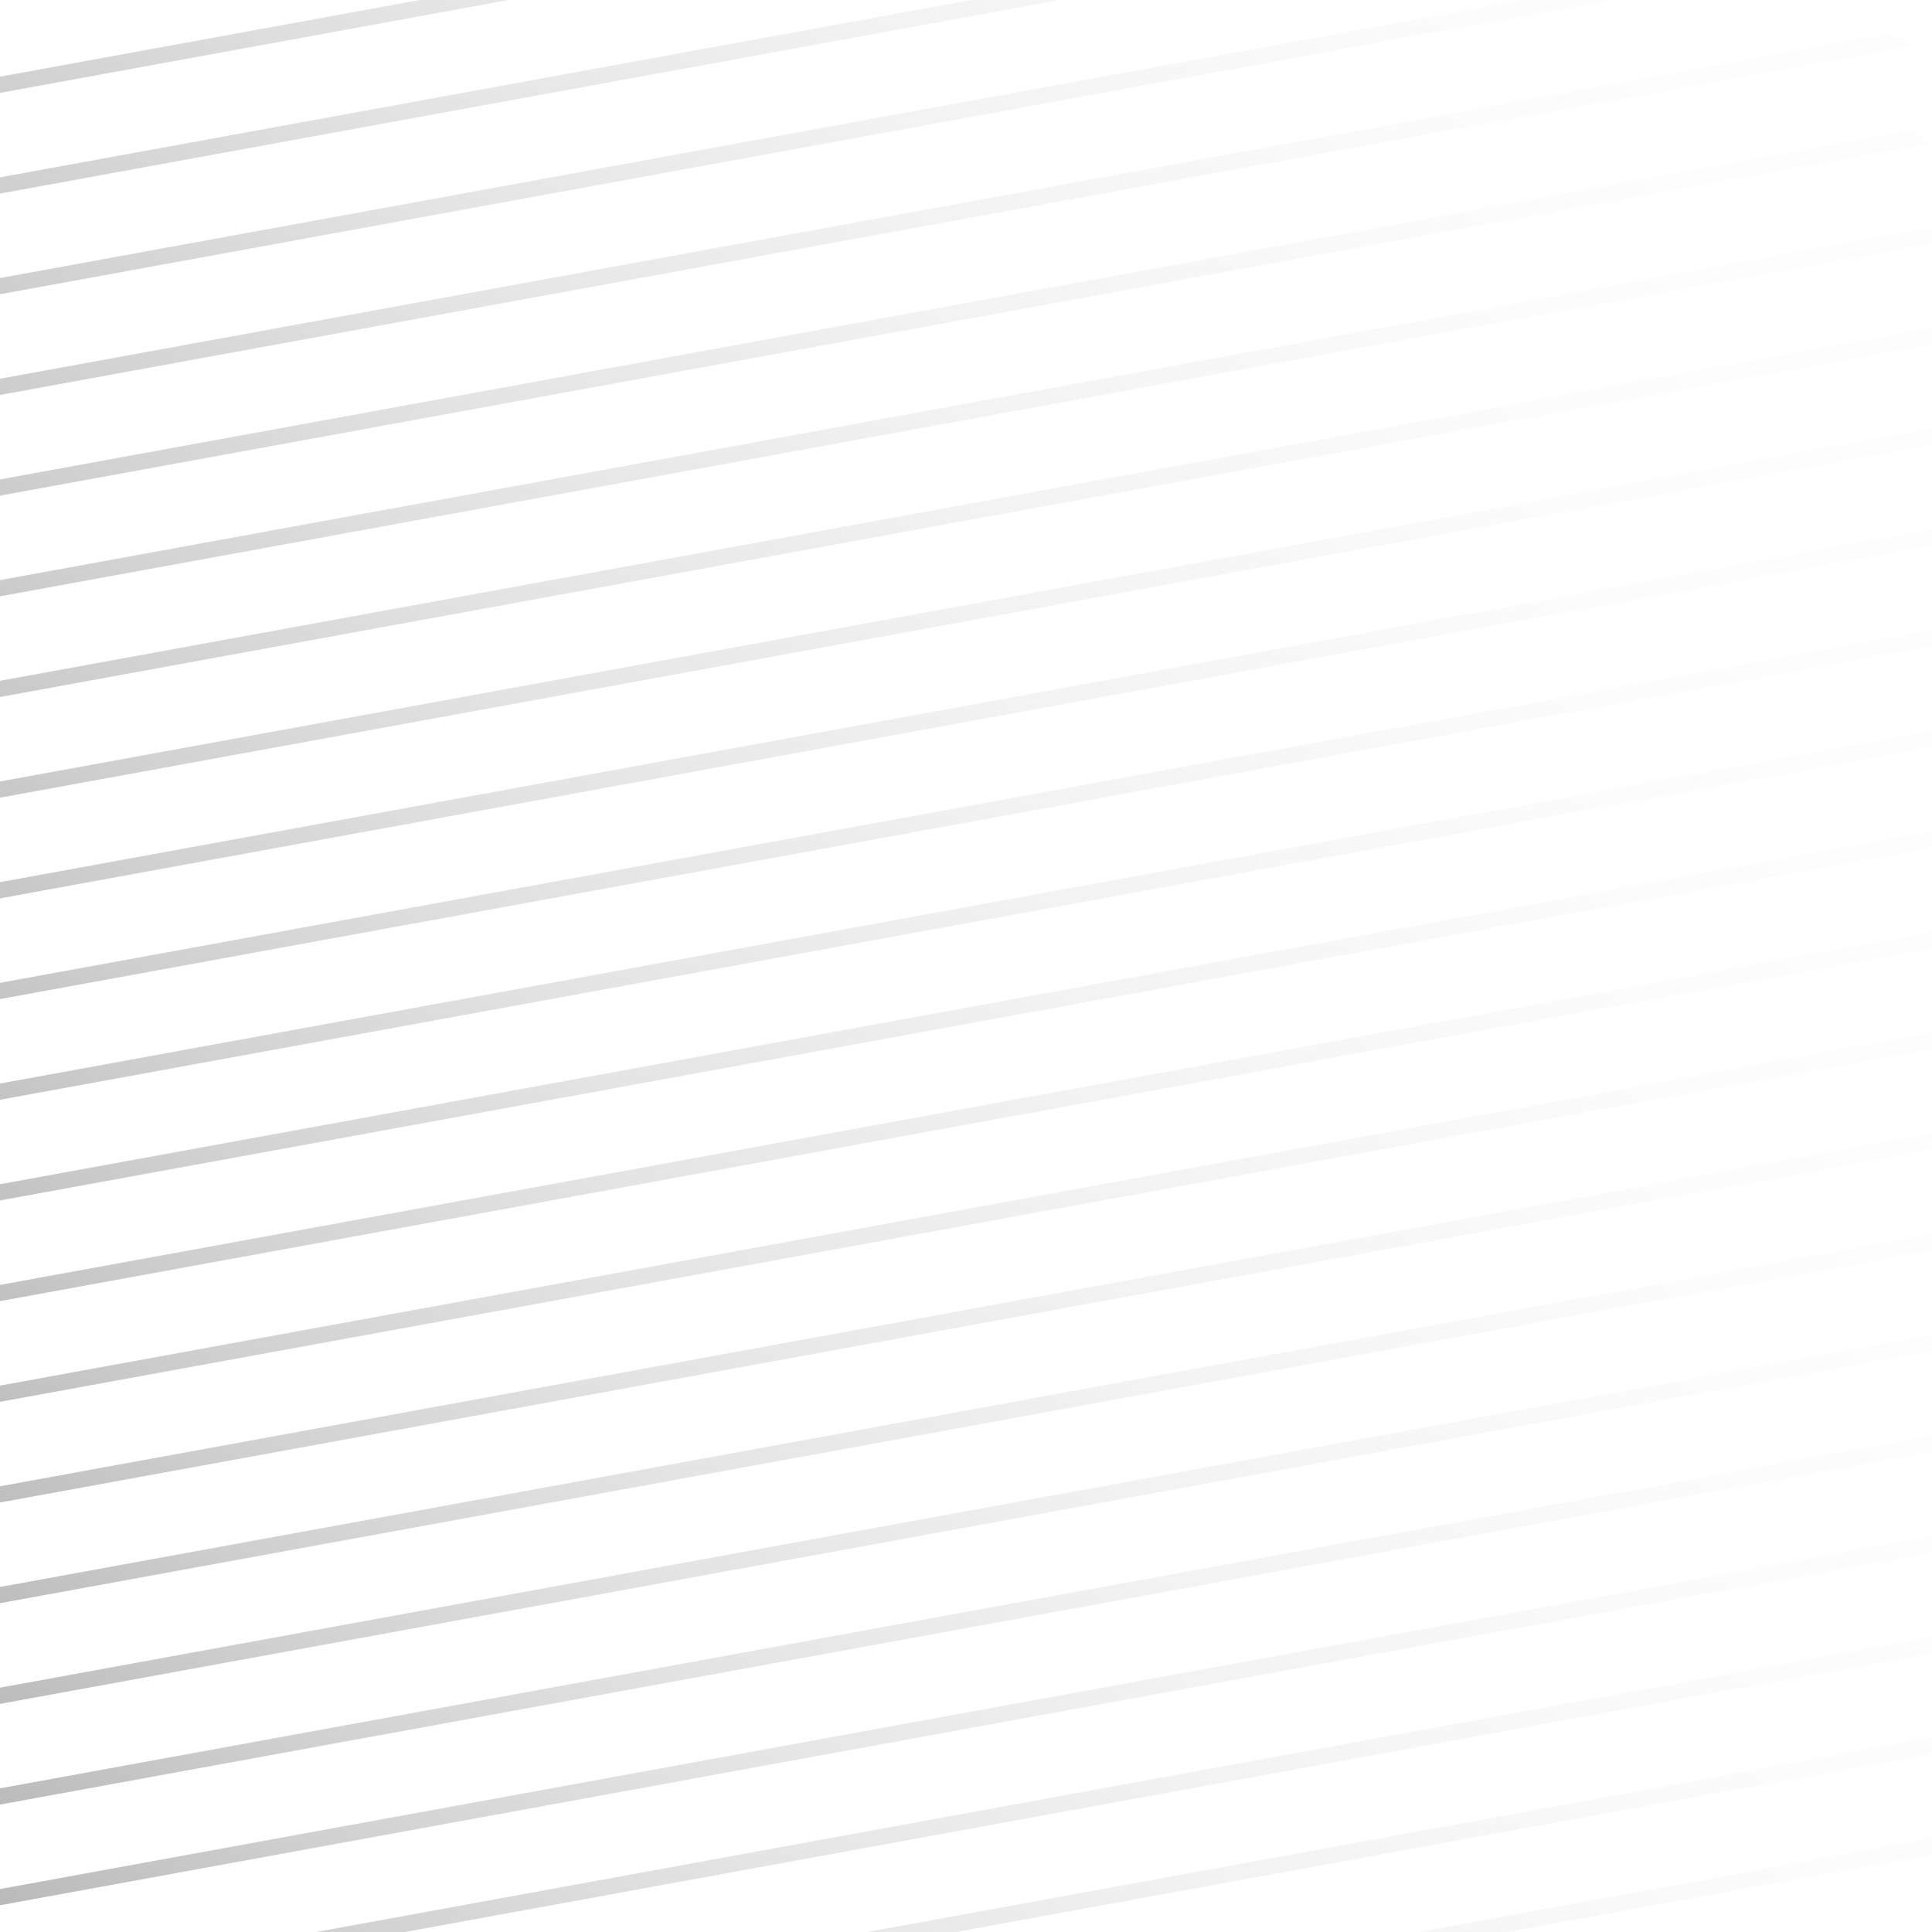<?xml version="1.0" encoding="utf-8"?>
<!-- Generator: Adobe Illustrator 27.5.0, SVG Export Plug-In . SVG Version: 6.00 Build 0)  -->
<svg version="1.1" id="Background" xmlns="http://www.w3.org/2000/svg" xmlns:xlink="http://www.w3.org/1999/xlink" x="0px" y="0px"
	 viewBox="0 0 1000 1000" style="enable-background:new 0 0 1000 1000;" xml:space="preserve">
<rect style="fill:#FFFFFF;" width="1000" height="1000"/>
<g>
	<polygon style="fill:#FFFFFF;" points="1000,386.592 0,569.234 0,612.954 1000,430.312 	"/>
	<polygon style="fill:#FFFFFF;" points="1000,751.399 0,934.041 0,977.762 1000,795.119 	"/>
	<polygon style="fill:#FFFFFF;" points="1000,647.168 0,829.81 0,873.532 1000,690.89 	"/>
	<polygon style="fill:#FFFFFF;" points="1000,1000 1000,959.86 780.226,1000 	"/>
	<polygon style="fill:#FFFFFF;" points="1000,803.514 0,986.156 0,1000 163.587,1000 1000,847.236 	"/>
	<polygon style="fill:#FFFFFF;" points="1000,334.477 0,517.119 0,560.839 1000,378.197 	"/>
	<polygon style="fill:#FFFFFF;" points="1000,438.707 0,621.349 0,665.07 1000,482.427 	"/>
	<polygon style="fill:#FFFFFF;" points="1000,490.822 0,673.464 0,717.186 1000,534.543 	"/>
	<polygon style="fill:#FFFFFF;" points="448.926,1000 1000,899.351 1000,855.63 209.548,1000 	"/>
	<polygon style="fill:#FFFFFF;" points="1000,542.938 0,725.58 0,769.301 1000,586.658 	"/>
	<polygon style="fill:#FFFFFF;" points="1000,595.053 0,777.695 0,821.416 1000,638.773 	"/>
	<polygon style="fill:#FFFFFF;" points="1000,282.36 0,465.003 0,508.724 1000,326.082 	"/>
	<polygon style="fill:#FFFFFF;" points="1000,699.284 0,881.926 0,925.647 1000,743.005 	"/>
	<polygon style="fill:#FFFFFF;" points="734.266,1000 1000,951.466 1000,907.745 494.887,1000 	"/>
	<polygon style="fill:#FFFFFF;" points="1000,230.245 0,412.888 0,456.608 1000,273.966 	"/>
	<polygon style="fill:#FFFFFF;" points="1000,21.784 0,204.426 0,248.147 1000,65.505 	"/>
	<polygon style="fill:#FFFFFF;" points="1000,73.899 0,256.542 0,300.262 1000,117.62 	"/>
	<polygon style="fill:#FFFFFF;" points="1000,0 833.928,0 0,152.31 0,196.032 1000,13.39 	"/>
	<polygon style="fill:#FFFFFF;" points="0,0 0,39.686 217.288,0 	"/>
	<polygon style="fill:#FFFFFF;" points="548.588,0 0,100.195 0,143.916 787.966,0 	"/>
	<polygon style="fill:#FFFFFF;" points="1000,126.014 0,308.657 0,352.378 1000,169.736 	"/>
	<polygon style="fill:#FFFFFF;" points="263.249,0 0,48.08 0,91.801 502.627,0 	"/>
	<polygon style="fill:#FFFFFF;" points="1000,178.13 0,360.773 0,404.493 1000,221.851 	"/>
	<polygon style="fill:#FFFFFF;" points="1000,169.736 0,352.378 0,360.773 1000,178.13 	"/>
	
		<linearGradient id="SVGID_1_" gradientUnits="userSpaceOnUse" x1="1474.617" y1="1620.852" x2="879.861" y2="966.381" gradientTransform="matrix(0.18 0.984 -1.294 0.236 1938.93 -1175.535)">
		<stop  offset="0" style="stop-color:#999999"/>
		<stop  offset="0.101" style="stop-color:#B3B3B3"/>
		<stop  offset="0.234" style="stop-color:#CFCFCF"/>
		<stop  offset="0.378" style="stop-color:#E4E4E4"/>
		<stop  offset="0.537" style="stop-color:#F3F3F3"/>
		<stop  offset="0.723" style="stop-color:#FCFCFC"/>
		<stop  offset="1" style="stop-color:#FFFFFF"/>
	</linearGradient>
	<polygon style="fill:url(#SVGID_1_);" points="1000,169.736 0,352.378 0,360.773 1000,178.13 	"/>
	<polygon style="fill:#FFFFFF;" points="1000,273.966 0,456.608 0,465.003 1000,282.36 	"/>
	
		<linearGradient id="SVGID_00000080915067099501919100000015431539479135856058_" gradientUnits="userSpaceOnUse" x1="1570.064" y1="1627.296" x2="975.308" y2="972.824" gradientTransform="matrix(0.18 0.984 -1.294 0.236 1938.93 -1175.535)">
		<stop  offset="0" style="stop-color:#999999"/>
		<stop  offset="0.101" style="stop-color:#B3B3B3"/>
		<stop  offset="0.234" style="stop-color:#CFCFCF"/>
		<stop  offset="0.378" style="stop-color:#E4E4E4"/>
		<stop  offset="0.537" style="stop-color:#F3F3F3"/>
		<stop  offset="0.723" style="stop-color:#FCFCFC"/>
		<stop  offset="1" style="stop-color:#FFFFFF"/>
	</linearGradient>
	<polygon style="fill:url(#SVGID_00000080915067099501919100000015431539479135856058_);" points="1000,273.966 0,456.608 
		0,465.003 1000,282.36 	"/>
	<polygon style="fill:#FFFFFF;" points="1000,378.197 0,560.839 0,569.234 1000,386.592 	"/>
	
		<linearGradient id="SVGID_00000107579952522545576920000001570033448907208079_" gradientUnits="userSpaceOnUse" x1="1665.513" y1="1633.741" x2="1070.758" y2="979.269" gradientTransform="matrix(0.18 0.984 -1.294 0.236 1938.93 -1175.535)">
		<stop  offset="0" style="stop-color:#999999"/>
		<stop  offset="0.101" style="stop-color:#B3B3B3"/>
		<stop  offset="0.234" style="stop-color:#CFCFCF"/>
		<stop  offset="0.378" style="stop-color:#E4E4E4"/>
		<stop  offset="0.537" style="stop-color:#F3F3F3"/>
		<stop  offset="0.723" style="stop-color:#FCFCFC"/>
		<stop  offset="1" style="stop-color:#FFFFFF"/>
	</linearGradient>
	<polygon style="fill:url(#SVGID_00000107579952522545576920000001570033448907208079_);" points="1000,378.197 0,560.839 
		0,569.234 1000,386.592 	"/>
	<polygon style="fill:#FFFFFF;" points="1000,482.427 0,665.07 0,673.464 1000,490.822 	"/>
	
		<linearGradient id="SVGID_00000057854330643949527930000007454384958500921000_" gradientUnits="userSpaceOnUse" x1="1760.961" y1="1640.185" x2="1166.205" y2="985.713" gradientTransform="matrix(0.18 0.984 -1.294 0.236 1938.93 -1175.535)">
		<stop  offset="0" style="stop-color:#999999"/>
		<stop  offset="0.101" style="stop-color:#B3B3B3"/>
		<stop  offset="0.234" style="stop-color:#CFCFCF"/>
		<stop  offset="0.378" style="stop-color:#E4E4E4"/>
		<stop  offset="0.537" style="stop-color:#F3F3F3"/>
		<stop  offset="0.723" style="stop-color:#FCFCFC"/>
		<stop  offset="1" style="stop-color:#FFFFFF"/>
	</linearGradient>
	<polygon style="fill:url(#SVGID_00000057854330643949527930000007454384958500921000_);" points="1000,482.427 0,665.07 0,673.464 
		1000,490.822 	"/>
	<polygon style="fill:#FFFFFF;" points="1000,586.658 0,769.301 0,777.695 1000,595.053 	"/>
	
		<linearGradient id="SVGID_00000079461391030849014760000015916295214037029009_" gradientUnits="userSpaceOnUse" x1="1856.41" y1="1646.629" x2="1261.654" y2="992.157" gradientTransform="matrix(0.18 0.984 -1.294 0.236 1938.93 -1175.535)">
		<stop  offset="0" style="stop-color:#999999"/>
		<stop  offset="0.101" style="stop-color:#B3B3B3"/>
		<stop  offset="0.234" style="stop-color:#CFCFCF"/>
		<stop  offset="0.378" style="stop-color:#E4E4E4"/>
		<stop  offset="0.537" style="stop-color:#F3F3F3"/>
		<stop  offset="0.723" style="stop-color:#FCFCFC"/>
		<stop  offset="1" style="stop-color:#FFFFFF"/>
	</linearGradient>
	<polygon style="fill:url(#SVGID_00000079461391030849014760000015916295214037029009_);" points="1000,586.658 0,769.301 
		0,777.695 1000,595.053 	"/>
	<polygon style="fill:#FFFFFF;" points="1000,690.89 0,873.532 0,881.926 1000,699.284 	"/>
	
		<linearGradient id="SVGID_00000038385315228468824550000007463404797458032523_" gradientUnits="userSpaceOnUse" x1="1951.858" y1="1653.074" x2="1357.103" y2="998.602" gradientTransform="matrix(0.18 0.984 -1.294 0.236 1938.93 -1175.535)">
		<stop  offset="0" style="stop-color:#999999"/>
		<stop  offset="0.101" style="stop-color:#B3B3B3"/>
		<stop  offset="0.234" style="stop-color:#CFCFCF"/>
		<stop  offset="0.378" style="stop-color:#E4E4E4"/>
		<stop  offset="0.537" style="stop-color:#F3F3F3"/>
		<stop  offset="0.723" style="stop-color:#FCFCFC"/>
		<stop  offset="1" style="stop-color:#FFFFFF"/>
	</linearGradient>
	<polygon style="fill:url(#SVGID_00000038385315228468824550000007463404797458032523_);" points="1000,690.89 0,873.532 0,881.926 
		1000,699.284 	"/>
	<polygon style="fill:#FFFFFF;" points="1000,743.005 0,925.647 0,934.041 1000,751.399 	"/>
	
		<linearGradient id="SVGID_00000083054259153232661130000014470236143722897049_" gradientUnits="userSpaceOnUse" x1="1999.582" y1="1656.296" x2="1404.826" y2="1001.824" gradientTransform="matrix(0.18 0.984 -1.294 0.236 1938.93 -1175.535)">
		<stop  offset="0" style="stop-color:#999999"/>
		<stop  offset="0.101" style="stop-color:#B3B3B3"/>
		<stop  offset="0.234" style="stop-color:#CFCFCF"/>
		<stop  offset="0.378" style="stop-color:#E4E4E4"/>
		<stop  offset="0.537" style="stop-color:#F3F3F3"/>
		<stop  offset="0.723" style="stop-color:#FCFCFC"/>
		<stop  offset="1" style="stop-color:#FFFFFF"/>
	</linearGradient>
	<polygon style="fill:url(#SVGID_00000083054259153232661130000014470236143722897049_);" points="1000,743.005 0,925.647 
		0,934.041 1000,751.399 	"/>
	<polygon style="fill:#FFFFFF;" points="1000,795.119 0,977.762 0,986.156 1000,803.514 	"/>
	
		<linearGradient id="SVGID_00000086671713685802873350000000123585999120695482_" gradientUnits="userSpaceOnUse" x1="2047.306" y1="1659.518" x2="1452.55" y2="1005.046" gradientTransform="matrix(0.18 0.984 -1.294 0.236 1938.93 -1175.535)">
		<stop  offset="0" style="stop-color:#999999"/>
		<stop  offset="0.101" style="stop-color:#B3B3B3"/>
		<stop  offset="0.234" style="stop-color:#CFCFCF"/>
		<stop  offset="0.378" style="stop-color:#E4E4E4"/>
		<stop  offset="0.537" style="stop-color:#F3F3F3"/>
		<stop  offset="0.723" style="stop-color:#FCFCFC"/>
		<stop  offset="1" style="stop-color:#FFFFFF"/>
	</linearGradient>
	<polygon style="fill:url(#SVGID_00000086671713685802873350000000123585999120695482_);" points="1000,795.119 0,977.762 
		0,986.156 1000,803.514 	"/>
	<polygon style="fill:#FFFFFF;" points="1000,855.63 1000,847.236 163.587,1000 209.548,1000 	"/>
	
		<linearGradient id="SVGID_00000026858293738303852330000014827134804550002857_" gradientUnits="userSpaceOnUse" x1="2126.503" y1="1634.14" x2="1531.746" y2="979.667" gradientTransform="matrix(0.18 0.984 -1.294 0.236 1938.93 -1175.535)">
		<stop  offset="0" style="stop-color:#999999"/>
		<stop  offset="0.101" style="stop-color:#B3B3B3"/>
		<stop  offset="0.234" style="stop-color:#CFCFCF"/>
		<stop  offset="0.378" style="stop-color:#E4E4E4"/>
		<stop  offset="0.537" style="stop-color:#F3F3F3"/>
		<stop  offset="0.723" style="stop-color:#FCFCFC"/>
		<stop  offset="1" style="stop-color:#FFFFFF"/>
	</linearGradient>
	<polygon style="fill:url(#SVGID_00000026858293738303852330000014827134804550002857_);" points="1000,855.63 1000,847.236 
		163.587,1000 209.548,1000 	"/>
	<polygon style="fill:#FFFFFF;" points="494.887,1000 1000,907.745 1000,899.351 448.926,1000 	"/>
	
		<linearGradient id="SVGID_00000177477433148953296630000009829665871493621174_" gradientUnits="userSpaceOnUse" x1="2229.121" y1="1587.476" x2="1634.364" y2="933.002" gradientTransform="matrix(0.18 0.984 -1.294 0.236 1938.93 -1175.535)">
		<stop  offset="0" style="stop-color:#999999"/>
		<stop  offset="0.101" style="stop-color:#B3B3B3"/>
		<stop  offset="0.234" style="stop-color:#CFCFCF"/>
		<stop  offset="0.378" style="stop-color:#E4E4E4"/>
		<stop  offset="0.537" style="stop-color:#F3F3F3"/>
		<stop  offset="0.723" style="stop-color:#FCFCFC"/>
		<stop  offset="1" style="stop-color:#FFFFFF"/>
	</linearGradient>
	<polygon style="fill:url(#SVGID_00000177477433148953296630000009829665871493621174_);" points="494.887,1000 1000,907.745 
		1000,899.351 448.926,1000 	"/>
	<polygon style="fill:#FFFFFF;" points="780.226,1000 1000,959.86 1000,951.466 734.266,1000 	"/>
	
		<linearGradient id="SVGID_00000006699182039168561800000011315783803173931676_" gradientUnits="userSpaceOnUse" x1="2331.74" y1="1540.813" x2="1736.984" y2="886.341" gradientTransform="matrix(0.18 0.984 -1.294 0.236 1938.93 -1175.535)">
		<stop  offset="0" style="stop-color:#999999"/>
		<stop  offset="0.101" style="stop-color:#B3B3B3"/>
		<stop  offset="0.234" style="stop-color:#CFCFCF"/>
		<stop  offset="0.378" style="stop-color:#E4E4E4"/>
		<stop  offset="0.537" style="stop-color:#F3F3F3"/>
		<stop  offset="0.723" style="stop-color:#FCFCFC"/>
		<stop  offset="1" style="stop-color:#FFFFFF"/>
	</linearGradient>
	<polygon style="fill:url(#SVGID_00000006699182039168561800000011315783803173931676_);" points="780.226,1000 1000,959.86 
		1000,951.466 734.266,1000 	"/>
	<polygon style="fill:#FFFFFF;" points="217.288,0 0,39.686 0,48.08 263.249,0 	"/>
	
		<linearGradient id="SVGID_00000118382347896846110420000015624428326303813808_" gradientUnits="userSpaceOnUse" x1="1046.532" y1="1730.326" x2="451.776" y2="1075.854" gradientTransform="matrix(0.18 0.984 -1.294 0.236 1938.93 -1175.535)">
		<stop  offset="0" style="stop-color:#999999"/>
		<stop  offset="0.101" style="stop-color:#B3B3B3"/>
		<stop  offset="0.234" style="stop-color:#CFCFCF"/>
		<stop  offset="0.378" style="stop-color:#E4E4E4"/>
		<stop  offset="0.537" style="stop-color:#F3F3F3"/>
		<stop  offset="0.723" style="stop-color:#FCFCFC"/>
		<stop  offset="1" style="stop-color:#FFFFFF"/>
	</linearGradient>
	<polygon style="fill:url(#SVGID_00000118382347896846110420000015624428326303813808_);" points="217.288,0 0,39.686 0,48.08 
		263.249,0 	"/>
	<polygon style="fill:#FFFFFF;" points="502.627,0 0,91.801 0,100.195 548.588,0 	"/>
	
		<linearGradient id="SVGID_00000031903389352658121690000014358660615270958007_" gradientUnits="userSpaceOnUse" x1="1149.151" y1="1683.662" x2="554.396" y2="1029.191" gradientTransform="matrix(0.18 0.984 -1.294 0.236 1938.93 -1175.535)">
		<stop  offset="0" style="stop-color:#999999"/>
		<stop  offset="0.101" style="stop-color:#B3B3B3"/>
		<stop  offset="0.234" style="stop-color:#CFCFCF"/>
		<stop  offset="0.378" style="stop-color:#E4E4E4"/>
		<stop  offset="0.537" style="stop-color:#F3F3F3"/>
		<stop  offset="0.723" style="stop-color:#FCFCFC"/>
		<stop  offset="1" style="stop-color:#FFFFFF"/>
	</linearGradient>
	<polygon style="fill:url(#SVGID_00000031903389352658121690000014358660615270958007_);" points="502.627,0 0,91.801 0,100.195 
		548.588,0 	"/>
	<polygon style="fill:#FFFFFF;" points="787.966,0 0,143.916 0,152.31 833.928,0 	"/>
	
		<linearGradient id="SVGID_00000108987545773137738690000010038843329215499681_" gradientUnits="userSpaceOnUse" x1="1251.769" y1="1636.998" x2="657.012" y2="982.524" gradientTransform="matrix(0.18 0.984 -1.294 0.236 1938.93 -1175.535)">
		<stop  offset="0" style="stop-color:#999999"/>
		<stop  offset="0.101" style="stop-color:#B3B3B3"/>
		<stop  offset="0.234" style="stop-color:#CFCFCF"/>
		<stop  offset="0.378" style="stop-color:#E4E4E4"/>
		<stop  offset="0.537" style="stop-color:#F3F3F3"/>
		<stop  offset="0.723" style="stop-color:#FCFCFC"/>
		<stop  offset="1" style="stop-color:#FFFFFF"/>
	</linearGradient>
	<polygon style="fill:url(#SVGID_00000108987545773137738690000010038843329215499681_);" points="787.966,0 0,143.916 0,152.31 
		833.928,0 	"/>
	<polygon style="fill:#FFFFFF;" points="1000,13.39 0,196.032 0,204.426 1000,21.784 	"/>
	
		<linearGradient id="SVGID_00000026158511661351390620000001390570046973820313_" gradientUnits="userSpaceOnUse" x1="1331.444" y1="1611.186" x2="736.688" y2="956.714" gradientTransform="matrix(0.18 0.984 -1.294 0.236 1938.93 -1175.535)">
		<stop  offset="0" style="stop-color:#999999"/>
		<stop  offset="0.101" style="stop-color:#B3B3B3"/>
		<stop  offset="0.234" style="stop-color:#CFCFCF"/>
		<stop  offset="0.378" style="stop-color:#E4E4E4"/>
		<stop  offset="0.537" style="stop-color:#F3F3F3"/>
		<stop  offset="0.723" style="stop-color:#FCFCFC"/>
		<stop  offset="1" style="stop-color:#FFFFFF"/>
	</linearGradient>
	<polygon style="fill:url(#SVGID_00000026158511661351390620000001390570046973820313_);" points="1000,13.39 0,196.032 0,204.426 
		1000,21.784 	"/>
	<polygon style="fill:#FFFFFF;" points="1000,65.505 0,248.147 0,256.542 1000,73.899 	"/>
	
		<linearGradient id="SVGID_00000052078421132176199920000018401168623300770692_" gradientUnits="userSpaceOnUse" x1="1379.168" y1="1614.408" x2="784.412" y2="959.936" gradientTransform="matrix(0.18 0.984 -1.294 0.236 1938.93 -1175.535)">
		<stop  offset="0" style="stop-color:#999999"/>
		<stop  offset="0.101" style="stop-color:#B3B3B3"/>
		<stop  offset="0.234" style="stop-color:#CFCFCF"/>
		<stop  offset="0.378" style="stop-color:#E4E4E4"/>
		<stop  offset="0.537" style="stop-color:#F3F3F3"/>
		<stop  offset="0.723" style="stop-color:#FCFCFC"/>
		<stop  offset="1" style="stop-color:#FFFFFF"/>
	</linearGradient>
	<polygon style="fill:url(#SVGID_00000052078421132176199920000018401168623300770692_);" points="1000,65.505 0,248.147 0,256.542 
		1000,73.899 	"/>
	<polygon style="fill:#FFFFFF;" points="1000,117.62 0,300.262 0,308.657 1000,126.014 	"/>
	
		<linearGradient id="SVGID_00000085216599073808230770000014546086110302805147_" gradientUnits="userSpaceOnUse" x1="1426.892" y1="1617.63" x2="832.136" y2="963.158" gradientTransform="matrix(0.18 0.984 -1.294 0.236 1938.93 -1175.535)">
		<stop  offset="0" style="stop-color:#999999"/>
		<stop  offset="0.101" style="stop-color:#B3B3B3"/>
		<stop  offset="0.234" style="stop-color:#CFCFCF"/>
		<stop  offset="0.378" style="stop-color:#E4E4E4"/>
		<stop  offset="0.537" style="stop-color:#F3F3F3"/>
		<stop  offset="0.723" style="stop-color:#FCFCFC"/>
		<stop  offset="1" style="stop-color:#FFFFFF"/>
	</linearGradient>
	<polygon style="fill:url(#SVGID_00000085216599073808230770000014546086110302805147_);" points="1000,117.62 0,300.262 0,308.657 
		1000,126.014 	"/>
	<polygon style="fill:#FFFFFF;" points="1000,221.851 0,404.493 0,412.888 1000,230.245 	"/>
	
		<linearGradient id="SVGID_00000052820328285676398140000006210676282874407051_" gradientUnits="userSpaceOnUse" x1="1522.341" y1="1624.075" x2="927.585" y2="969.603" gradientTransform="matrix(0.18 0.984 -1.294 0.236 1938.93 -1175.535)">
		<stop  offset="0" style="stop-color:#999999"/>
		<stop  offset="0.101" style="stop-color:#B3B3B3"/>
		<stop  offset="0.234" style="stop-color:#CFCFCF"/>
		<stop  offset="0.378" style="stop-color:#E4E4E4"/>
		<stop  offset="0.537" style="stop-color:#F3F3F3"/>
		<stop  offset="0.723" style="stop-color:#FCFCFC"/>
		<stop  offset="1" style="stop-color:#FFFFFF"/>
	</linearGradient>
	<polygon style="fill:url(#SVGID_00000052820328285676398140000006210676282874407051_);" points="1000,221.851 0,404.493 
		0,412.888 1000,230.245 	"/>
	<polygon style="fill:#FFFFFF;" points="1000,326.082 0,508.724 0,517.119 1000,334.477 	"/>
	
		<linearGradient id="SVGID_00000001625353305185938220000015993127571779120271_" gradientUnits="userSpaceOnUse" x1="1617.789" y1="1630.519" x2="1023.034" y2="976.047" gradientTransform="matrix(0.18 0.984 -1.294 0.236 1938.93 -1175.535)">
		<stop  offset="0" style="stop-color:#999999"/>
		<stop  offset="0.101" style="stop-color:#B3B3B3"/>
		<stop  offset="0.234" style="stop-color:#CFCFCF"/>
		<stop  offset="0.378" style="stop-color:#E4E4E4"/>
		<stop  offset="0.537" style="stop-color:#F3F3F3"/>
		<stop  offset="0.723" style="stop-color:#FCFCFC"/>
		<stop  offset="1" style="stop-color:#FFFFFF"/>
	</linearGradient>
	<polygon style="fill:url(#SVGID_00000001625353305185938220000015993127571779120271_);" points="1000,326.082 0,508.724 
		0,517.119 1000,334.477 	"/>
	<polygon style="fill:#FFFFFF;" points="1000,430.312 0,612.954 0,621.349 1000,438.707 	"/>
	
		<linearGradient id="SVGID_00000168115265215767053540000000446861102749651077_" gradientUnits="userSpaceOnUse" x1="1713.237" y1="1636.963" x2="1118.481" y2="982.491" gradientTransform="matrix(0.18 0.984 -1.294 0.236 1938.93 -1175.535)">
		<stop  offset="0" style="stop-color:#999999"/>
		<stop  offset="0.101" style="stop-color:#B3B3B3"/>
		<stop  offset="0.234" style="stop-color:#CFCFCF"/>
		<stop  offset="0.378" style="stop-color:#E4E4E4"/>
		<stop  offset="0.537" style="stop-color:#F3F3F3"/>
		<stop  offset="0.723" style="stop-color:#FCFCFC"/>
		<stop  offset="1" style="stop-color:#FFFFFF"/>
	</linearGradient>
	<polygon style="fill:url(#SVGID_00000168115265215767053540000000446861102749651077_);" points="1000,430.312 0,612.954 
		0,621.349 1000,438.707 	"/>
	<polygon style="fill:#FFFFFF;" points="1000,534.543 0,717.186 0,725.58 1000,542.938 	"/>
	
		<linearGradient id="SVGID_00000080178912281464072960000008166266428579280285_" gradientUnits="userSpaceOnUse" x1="1808.686" y1="1643.407" x2="1213.93" y2="988.935" gradientTransform="matrix(0.18 0.984 -1.294 0.236 1938.93 -1175.535)">
		<stop  offset="0" style="stop-color:#999999"/>
		<stop  offset="0.101" style="stop-color:#B3B3B3"/>
		<stop  offset="0.234" style="stop-color:#CFCFCF"/>
		<stop  offset="0.378" style="stop-color:#E4E4E4"/>
		<stop  offset="0.537" style="stop-color:#F3F3F3"/>
		<stop  offset="0.723" style="stop-color:#FCFCFC"/>
		<stop  offset="1" style="stop-color:#FFFFFF"/>
	</linearGradient>
	<polygon style="fill:url(#SVGID_00000080178912281464072960000008166266428579280285_);" points="1000,534.543 0,717.186 0,725.58 
		1000,542.938 	"/>
	<polygon style="fill:#FFFFFF;" points="1000,638.773 0,821.416 0,829.81 1000,647.168 	"/>
	
		<linearGradient id="SVGID_00000119108703537907750360000004023930603407210412_" gradientUnits="userSpaceOnUse" x1="1904.133" y1="1649.852" x2="1309.378" y2="995.38" gradientTransform="matrix(0.18 0.984 -1.294 0.236 1938.93 -1175.535)">
		<stop  offset="0" style="stop-color:#999999"/>
		<stop  offset="0.101" style="stop-color:#B3B3B3"/>
		<stop  offset="0.234" style="stop-color:#CFCFCF"/>
		<stop  offset="0.378" style="stop-color:#E4E4E4"/>
		<stop  offset="0.537" style="stop-color:#F3F3F3"/>
		<stop  offset="0.723" style="stop-color:#FCFCFC"/>
		<stop  offset="1" style="stop-color:#FFFFFF"/>
	</linearGradient>
	<polygon style="fill:url(#SVGID_00000119108703537907750360000004023930603407210412_);" points="1000,638.773 0,821.416 0,829.81 
		1000,647.168 	"/>
</g>
</svg>
